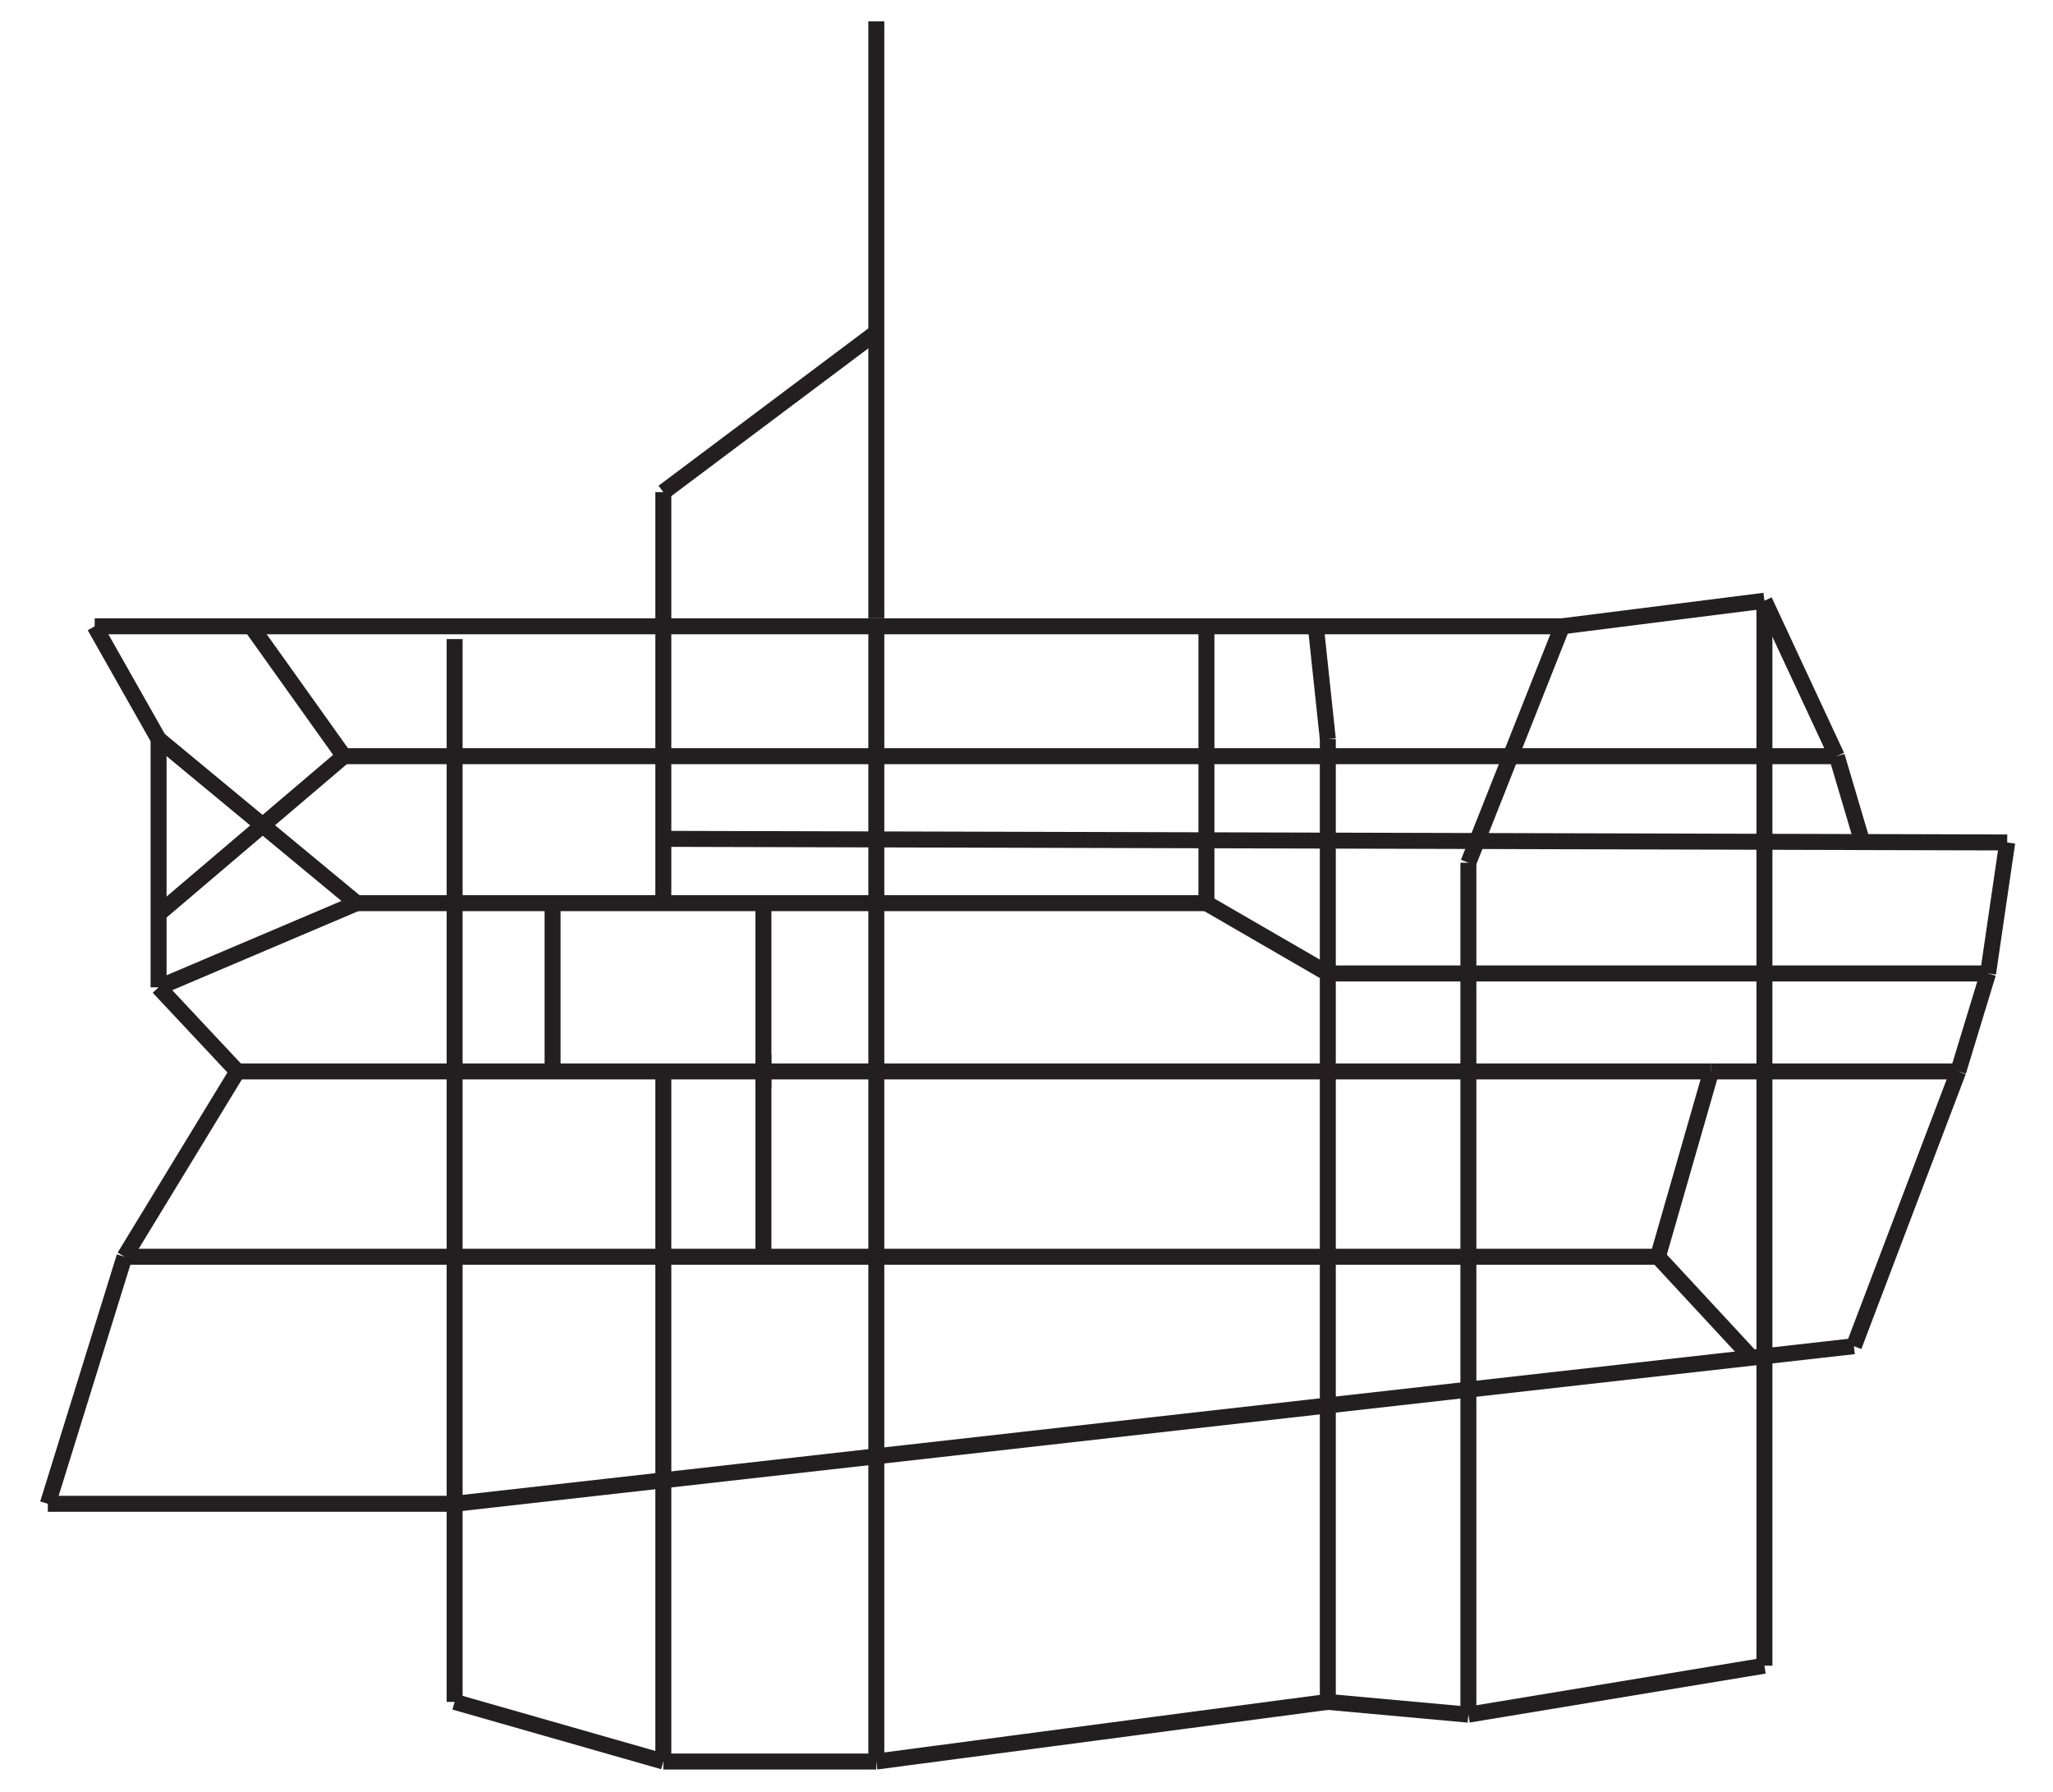 <svg id="Layer_2" data-name="Layer 2" xmlns="http://www.w3.org/2000/svg" viewBox="0 0 642.64 560.77"><defs><style>.cls-1{fill:none;stroke:#231f20;stroke-miterlimit:10;stroke-width:5px;}</style></defs><title>map</title><line class="cls-1" x1="111.64" y1="282.69" x2="377.64" y2="282.69"/><line class="cls-1" x1="415.64" y1="304.69" x2="622.31" y2="304.69"/><line class="cls-1" x1="459.64" y1="270.03" x2="459.64" y2="536.69"/><line class="cls-1" x1="14.97" y1="470.69" x2="142.31" y2="470.69"/><line class="cls-1" x1="274.31" y1="193.36" x2="274.31" y2="551.36"/><line class="cls-1" x1="74.31" y1="335.36" x2="535.64" y2="335.36"/><line class="cls-1" x1="107.64" y1="236.69" x2="574.97" y2="236.69"/><line class="cls-1" x1="207.64" y1="262.56" x2="628.31" y2="263.69"/><line class="cls-1" x1="415.64" y1="231.36" x2="415.64" y2="532.69"/><line class="cls-1" x1="38.97" y1="393.36" x2="518.97" y2="393.36"/><line class="cls-1" x1="172.97" y1="282.69" x2="172.97" y2="335.36"/><line class="cls-1" x1="238.97" y1="282.69" x2="238.97" y2="340.69"/><line class="cls-1" x1="207.64" y1="154.03" x2="207.64" y2="282.69"/><line class="cls-1" x1="142.31" y1="236.69" x2="142.31" y2="200.03"/><line class="cls-1" x1="488.97" y1="196.03" x2="29.64" y2="196.03"/><line class="cls-1" x1="49.64" y1="231.36" x2="49.64" y2="309.03"/><line class="cls-1" x1="552.31" y1="188.03" x2="552.31" y2="521.36"/><line class="cls-1" x1="580.31" y1="421.36" x2="142.31" y2="470.69"/><line class="cls-1" x1="49.64" y1="231.36" x2="111.64" y2="282.69"/><line class="cls-1" x1="49.64" y1="309.03" x2="111.64" y2="282.69"/><line class="cls-1" x1="107.64" y1="236.69" x2="49.64" y2="286.03"/><line class="cls-1" x1="78.64" y1="196.03" x2="107.64" y2="236.69"/><line class="cls-1" x1="29.64" y1="196.03" x2="49.64" y2="231.36"/><line class="cls-1" x1="377.64" y1="282.69" x2="377.64" y2="196.03"/><line class="cls-1" x1="415.64" y1="231.36" x2="411.88" y2="196.03"/><line class="cls-1" x1="459.64" y1="270.03" x2="488.97" y2="196.03"/><line class="cls-1" x1="552.31" y1="188.03" x2="488.97" y2="196.03"/><line class="cls-1" x1="207.64" y1="335.36" x2="207.64" y2="551.36"/><line class="cls-1" x1="142.31" y1="236.69" x2="142.31" y2="532.69"/><line class="cls-1" x1="74.31" y1="335.36" x2="38.97" y2="393.36"/><line class="cls-1" x1="14.97" y1="470.69" x2="38.97" y2="393.36"/><line class="cls-1" x1="518.97" y1="393.36" x2="535.64" y2="335.36"/><line class="cls-1" x1="612.97" y1="335.36" x2="535.64" y2="335.36"/><line class="cls-1" x1="415.64" y1="304.69" x2="377.64" y2="282.69"/><line class="cls-1" x1="238.97" y1="393.36" x2="238.97" y2="330.03"/><line class="cls-1" x1="628.31" y1="263.69" x2="622.31" y2="304.69"/><line class="cls-1" x1="612.97" y1="335.36" x2="580.31" y2="421.36"/><line class="cls-1" x1="622.31" y1="304.69" x2="612.97" y2="335.36"/><line class="cls-1" x1="142.31" y1="532.69" x2="207.64" y2="551.36"/><line class="cls-1" x1="274.31" y1="551.36" x2="207.64" y2="551.36"/><line class="cls-1" x1="415.64" y1="532.69" x2="274.31" y2="551.36"/><line class="cls-1" x1="459.64" y1="536.69" x2="415.64" y2="532.69"/><line class="cls-1" x1="552.31" y1="521.36" x2="459.64" y2="536.69"/><line class="cls-1" x1="548.26" y1="424.97" x2="518.97" y2="393.36"/><line class="cls-1" x1="74.31" y1="335.36" x2="49.64" y2="309.03"/><line class="cls-1" x1="574.97" y1="236.69" x2="582.97" y2="263.69"/><line class="cls-1" x1="552.31" y1="188.03" x2="574.97" y2="236.69"/><line class="cls-1" x1="207.64" y1="154.03" x2="274.31" y2="104.03"/><line class="cls-1" x1="274.31" y1="193.36" x2="274.31" y2="6.69"/></svg>